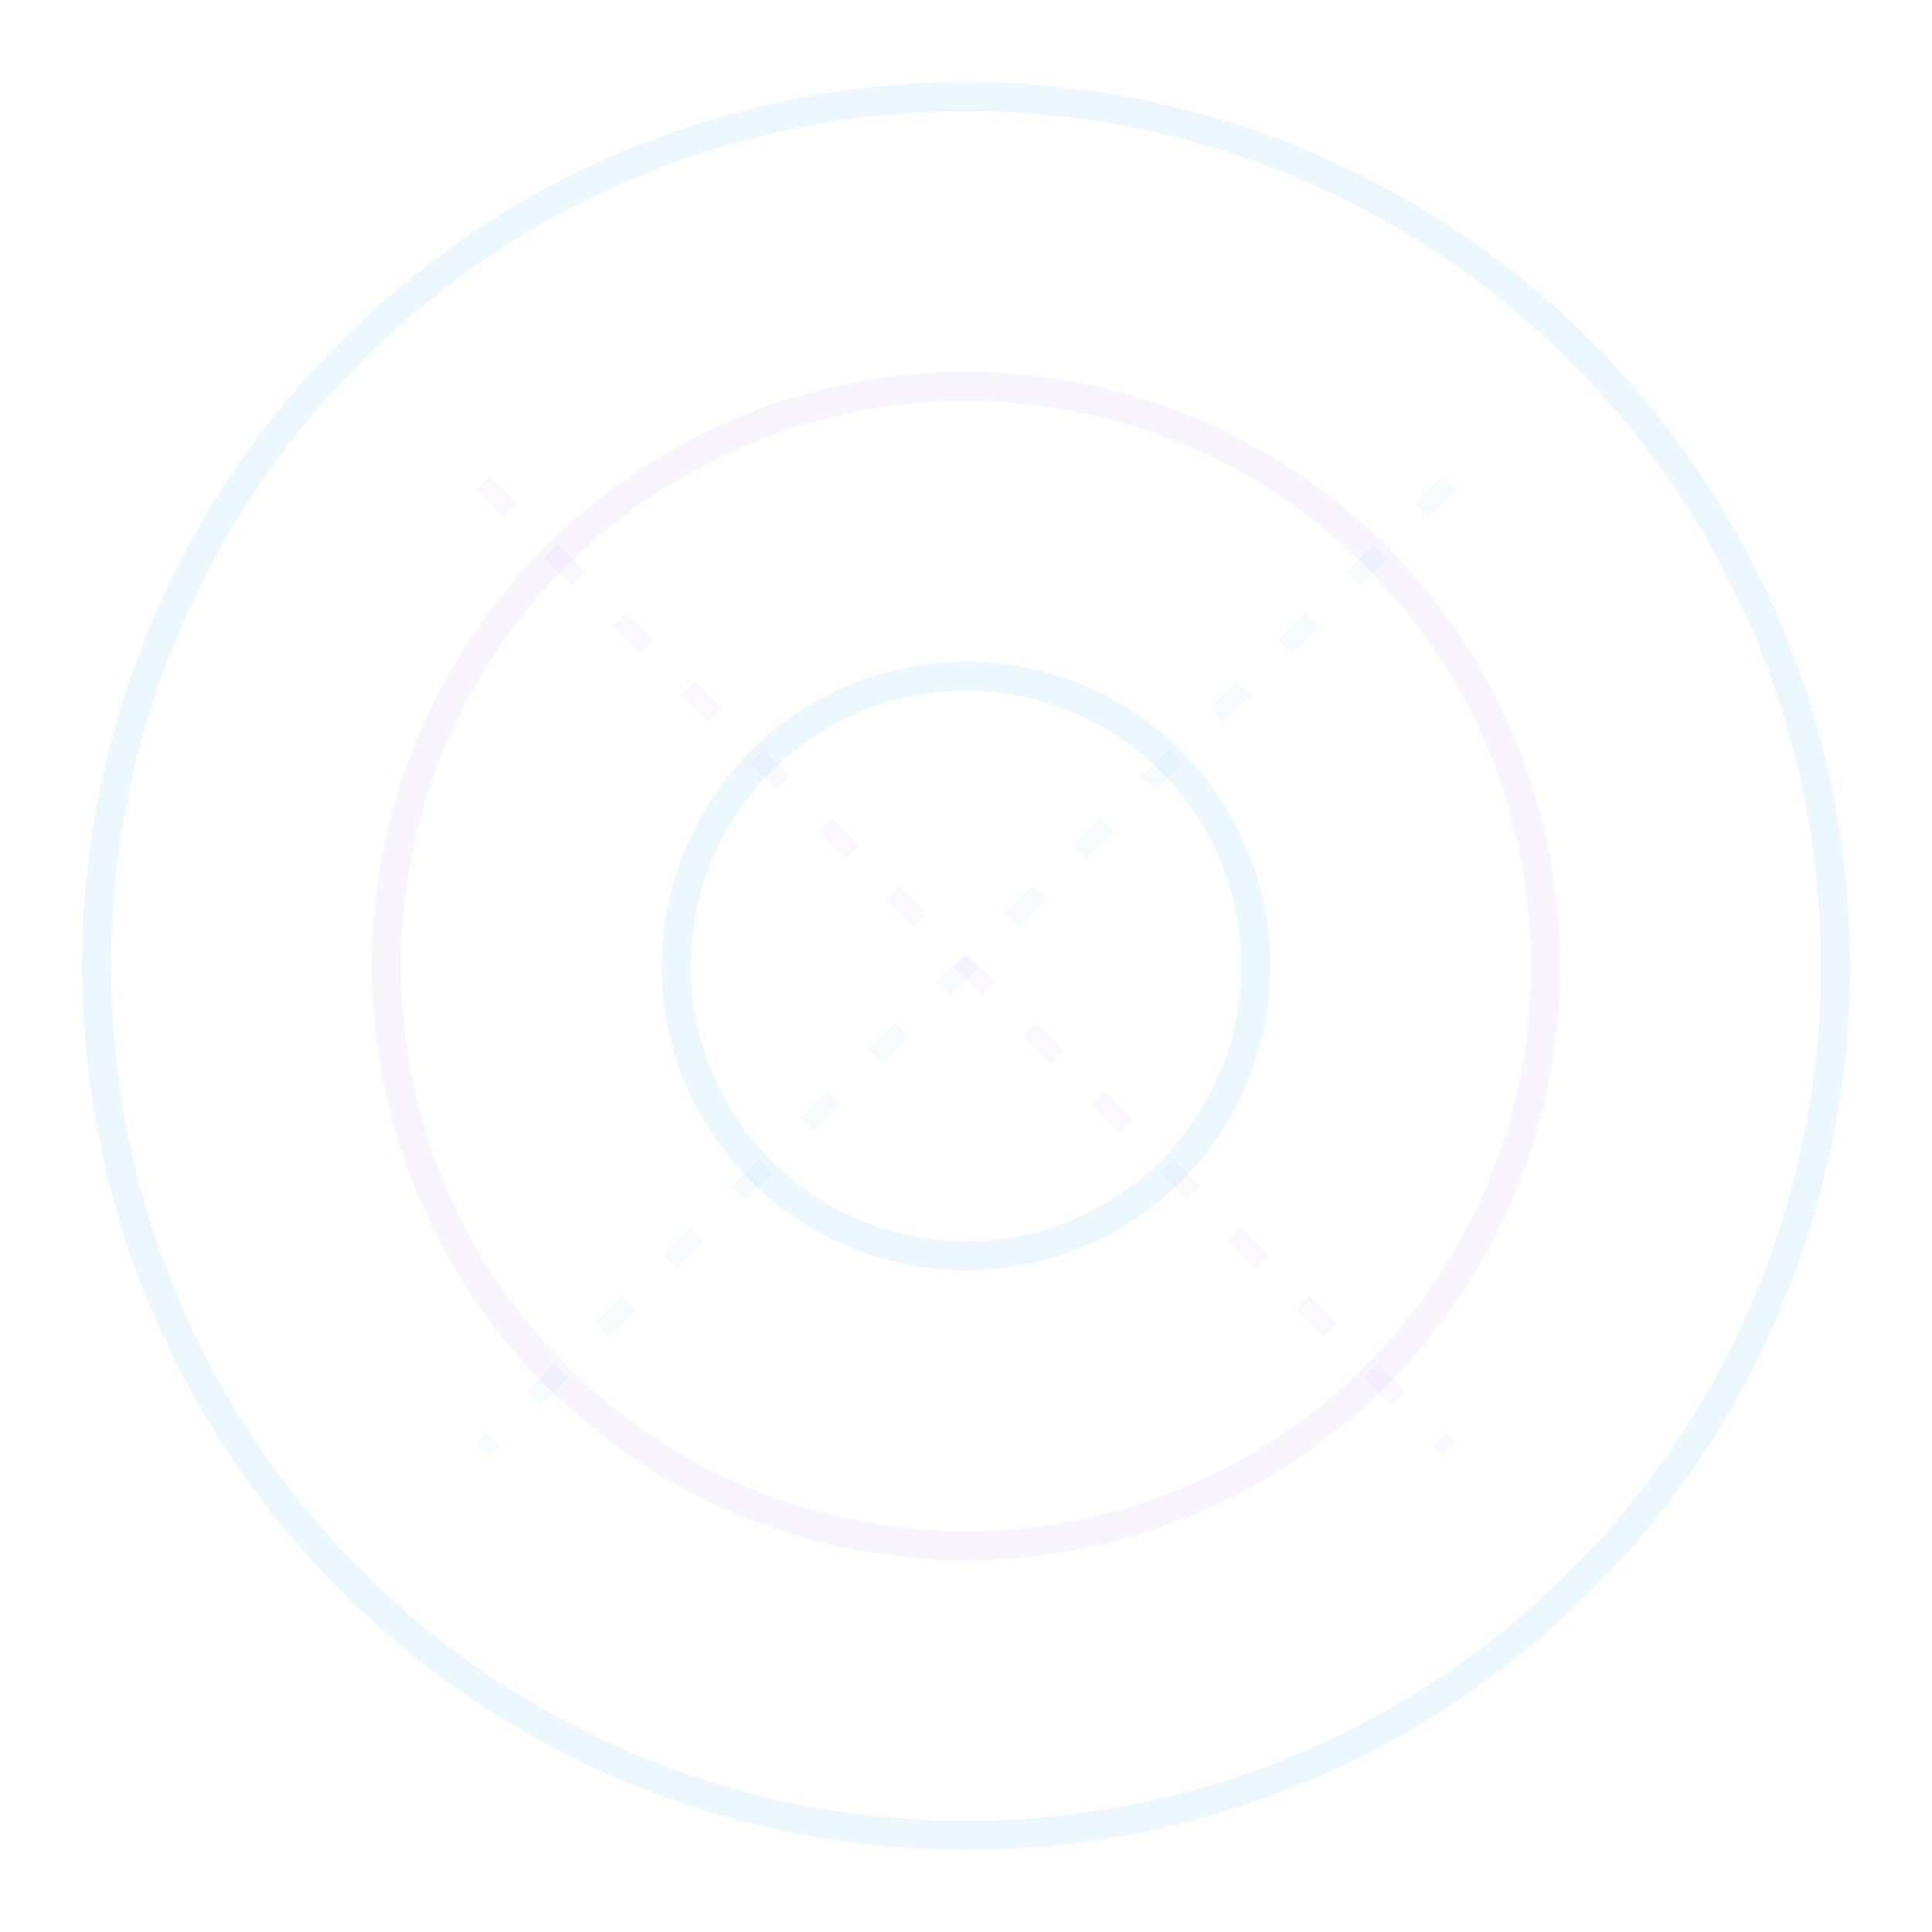 
<svg width="100" height="100" viewBox="0 0 100 100" xmlns="http://www.w3.org/2000/svg">
  <defs>
    <linearGradient id="gridGradient" x1="0%" y1="0%" x2="100%" y2="100%">
      <stop offset="0%" stop-color="rgba(14, 165, 233, 0.05)"/>
      <stop offset="100%" stop-color="rgba(139, 92, 246, 0.05)"/>
    </linearGradient>
  </defs>
  <circle cx="50" cy="50" r="45" fill="none" stroke="rgba(14, 165, 233, 0.08)" stroke-width="1.5" />
  <circle cx="50" cy="50" r="30" fill="none" stroke="rgba(139, 92, 246, 0.06)" stroke-width="1.5" />
  <circle cx="50" cy="50" r="15" fill="none" stroke="rgba(14, 165, 233, 0.08)" stroke-width="1.5" />
  <line x1="5" y1="50" x2="95" y2="50" stroke="url(#gridGradient)" stroke-width="1.5" />
  <line x1="50" y1="5" x2="50" y2="95" stroke="url(#gridGradient)" stroke-width="1.5" />
  
  <!-- Additional subtle pattern elements -->
  <line x1="25" y1="25" x2="75" y2="75" stroke="rgba(139, 92, 246, 0.04)" stroke-width="1" stroke-dasharray="2,3" />
  <line x1="75" y1="25" x2="25" y2="75" stroke="rgba(14, 165, 233, 0.04)" stroke-width="1" stroke-dasharray="2,3" />
</svg>
